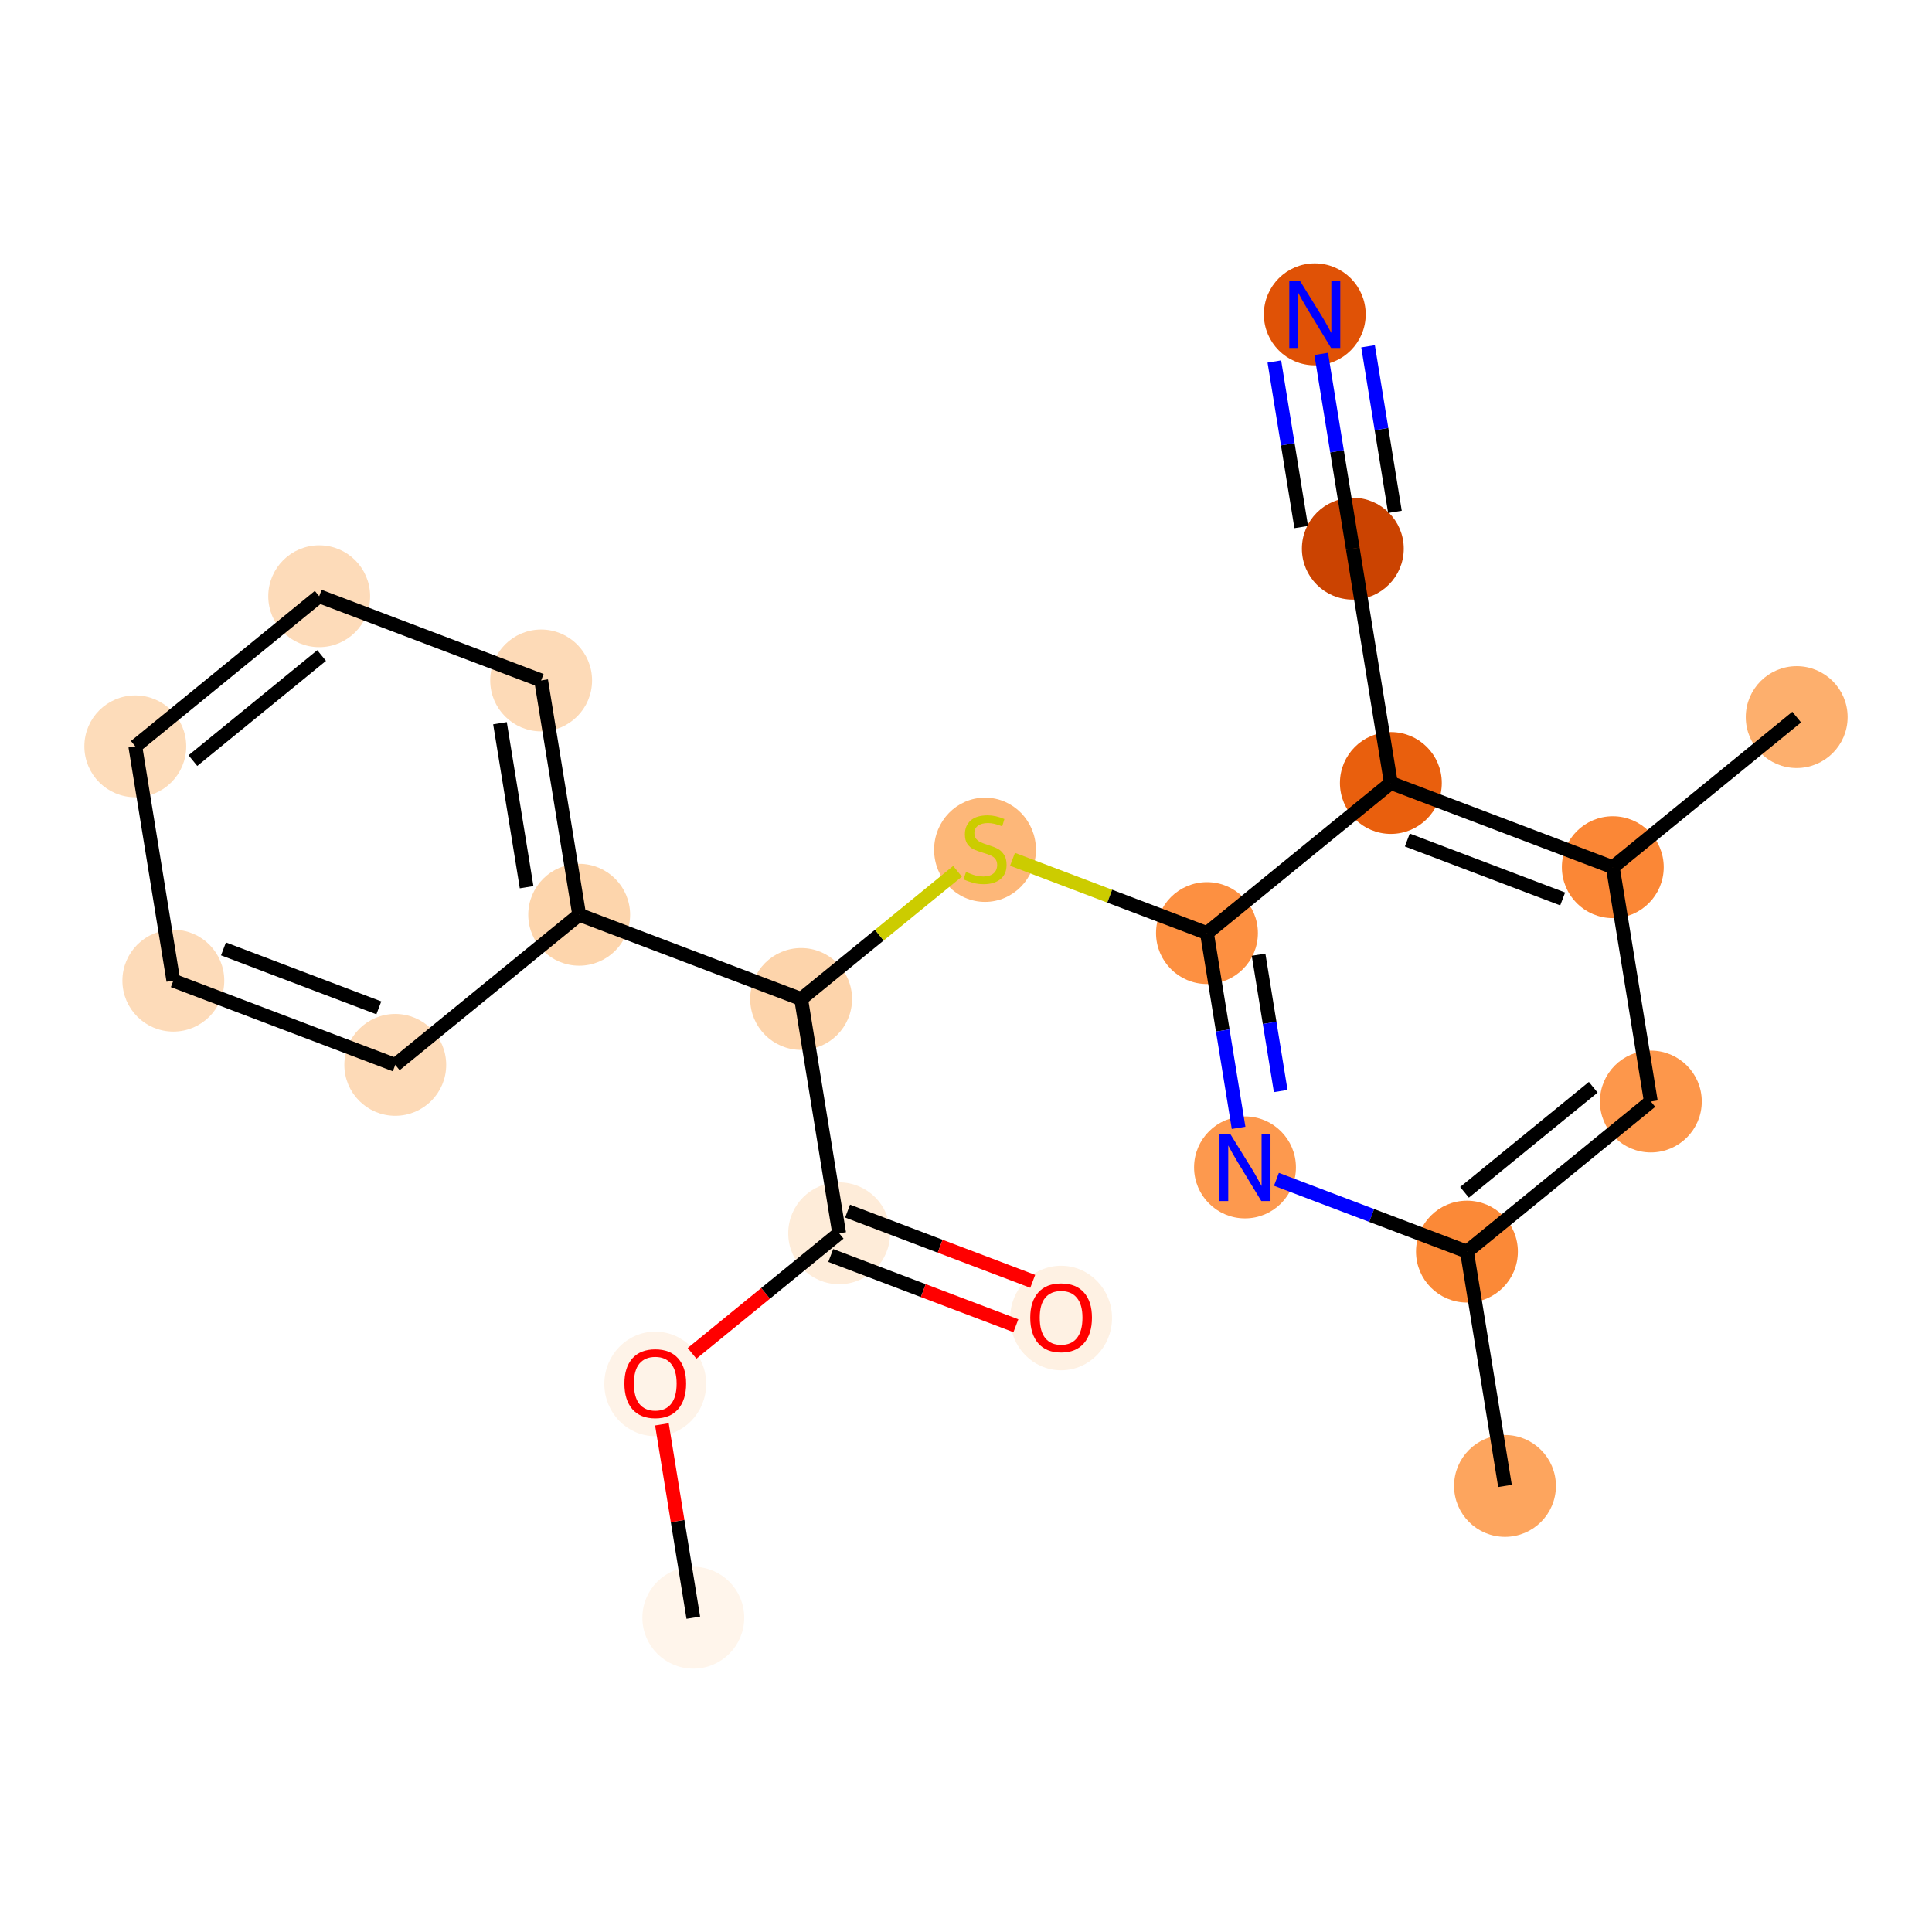 <?xml version='1.0' encoding='iso-8859-1'?>
<svg version='1.1' baseProfile='full'
              xmlns='http://www.w3.org/2000/svg'
                      xmlns:rdkit='http://www.rdkit.org/xml'
                      xmlns:xlink='http://www.w3.org/1999/xlink'
                  xml:space='preserve'
width='280px' height='280px' viewBox='0 0 280 280'>
<!-- END OF HEADER -->
<rect style='opacity:1.0;fill:#FFFFFF;stroke:none' width='280' height='280' x='0' y='0'> </rect>
<ellipse cx='100.478' cy='234.45' rx='6.881' ry='6.881'  style='fill:#FFF5EB;fill-rule:evenodd;stroke:#FFF5EB;stroke-width:1.0px;stroke-linecap:butt;stroke-linejoin:miter;stroke-opacity:1' />
<ellipse cx='94.965' cy='200.567' rx='6.881' ry='7.074'  style='fill:#FEF3E8;fill-rule:evenodd;stroke:#FEF3E8;stroke-width:1.0px;stroke-linecap:butt;stroke-linejoin:miter;stroke-opacity:1' />
<ellipse cx='121.617' cy='178.737' rx='6.881' ry='6.881'  style='fill:#FEECD9;fill-rule:evenodd;stroke:#FEECD9;stroke-width:1.0px;stroke-linecap:butt;stroke-linejoin:miter;stroke-opacity:1' />
<ellipse cx='153.783' cy='191.018' rx='6.881' ry='7.074'  style='fill:#FEF1E3;fill-rule:evenodd;stroke:#FEF1E3;stroke-width:1.0px;stroke-linecap:butt;stroke-linejoin:miter;stroke-opacity:1' />
<ellipse cx='116.104' cy='144.779' rx='6.881' ry='6.881'  style='fill:#FDD4AB;fill-rule:evenodd;stroke:#FDD4AB;stroke-width:1.0px;stroke-linecap:butt;stroke-linejoin:miter;stroke-opacity:1' />
<ellipse cx='142.757' cy='123.156' rx='6.881' ry='7.055'  style='fill:#FDB779;fill-rule:evenodd;stroke:#FDB779;stroke-width:1.0px;stroke-linecap:butt;stroke-linejoin:miter;stroke-opacity:1' />
<ellipse cx='174.922' cy='135.23' rx='6.881' ry='6.881'  style='fill:#FD9041;fill-rule:evenodd;stroke:#FD9041;stroke-width:1.0px;stroke-linecap:butt;stroke-linejoin:miter;stroke-opacity:1' />
<ellipse cx='180.435' cy='169.188' rx='6.881' ry='6.889'  style='fill:#FD994E;fill-rule:evenodd;stroke:#FD994E;stroke-width:1.0px;stroke-linecap:butt;stroke-linejoin:miter;stroke-opacity:1' />
<ellipse cx='212.601' cy='181.393' rx='6.881' ry='6.881'  style='fill:#FB8937;fill-rule:evenodd;stroke:#FB8937;stroke-width:1.0px;stroke-linecap:butt;stroke-linejoin:miter;stroke-opacity:1' />
<ellipse cx='218.114' cy='215.351' rx='6.881' ry='6.881'  style='fill:#FDA55E;fill-rule:evenodd;stroke:#FDA55E;stroke-width:1.0px;stroke-linecap:butt;stroke-linejoin:miter;stroke-opacity:1' />
<ellipse cx='239.253' cy='159.639' rx='6.881' ry='6.881'  style='fill:#FD974B;fill-rule:evenodd;stroke:#FD974B;stroke-width:1.0px;stroke-linecap:butt;stroke-linejoin:miter;stroke-opacity:1' />
<ellipse cx='233.74' cy='125.681' rx='6.881' ry='6.881'  style='fill:#FB8736;fill-rule:evenodd;stroke:#FB8736;stroke-width:1.0px;stroke-linecap:butt;stroke-linejoin:miter;stroke-opacity:1' />
<ellipse cx='260.392' cy='103.927' rx='6.881' ry='6.881'  style='fill:#FDAF6D;fill-rule:evenodd;stroke:#FDAF6D;stroke-width:1.0px;stroke-linecap:butt;stroke-linejoin:miter;stroke-opacity:1' />
<ellipse cx='201.574' cy='113.476' rx='6.881' ry='6.881'  style='fill:#E95F0D;fill-rule:evenodd;stroke:#E95F0D;stroke-width:1.0px;stroke-linecap:butt;stroke-linejoin:miter;stroke-opacity:1' />
<ellipse cx='196.061' cy='79.518' rx='6.881' ry='6.881'  style='fill:#CB4301;fill-rule:evenodd;stroke:#CB4301;stroke-width:1.0px;stroke-linecap:butt;stroke-linejoin:miter;stroke-opacity:1' />
<ellipse cx='190.548' cy='45.559' rx='6.881' ry='6.889'  style='fill:#E05206;fill-rule:evenodd;stroke:#E05206;stroke-width:1.0px;stroke-linecap:butt;stroke-linejoin:miter;stroke-opacity:1' />
<ellipse cx='83.939' cy='132.574' rx='6.881' ry='6.881'  style='fill:#FDD5AC;fill-rule:evenodd;stroke:#FDD5AC;stroke-width:1.0px;stroke-linecap:butt;stroke-linejoin:miter;stroke-opacity:1' />
<ellipse cx='78.426' cy='98.616' rx='6.881' ry='6.881'  style='fill:#FDDAB7;fill-rule:evenodd;stroke:#FDDAB7;stroke-width:1.0px;stroke-linecap:butt;stroke-linejoin:miter;stroke-opacity:1' />
<ellipse cx='46.26' cy='86.411' rx='6.881' ry='6.881'  style='fill:#FDDBB9;fill-rule:evenodd;stroke:#FDDBB9;stroke-width:1.0px;stroke-linecap:butt;stroke-linejoin:miter;stroke-opacity:1' />
<ellipse cx='19.608' cy='108.165' rx='6.881' ry='6.881'  style='fill:#FDDCBA;fill-rule:evenodd;stroke:#FDDCBA;stroke-width:1.0px;stroke-linecap:butt;stroke-linejoin:miter;stroke-opacity:1' />
<ellipse cx='25.121' cy='142.123' rx='6.881' ry='6.881'  style='fill:#FDDBB9;fill-rule:evenodd;stroke:#FDDBB9;stroke-width:1.0px;stroke-linecap:butt;stroke-linejoin:miter;stroke-opacity:1' />
<ellipse cx='57.286' cy='154.328' rx='6.881' ry='6.881'  style='fill:#FDDAB7;fill-rule:evenodd;stroke:#FDDAB7;stroke-width:1.0px;stroke-linecap:butt;stroke-linejoin:miter;stroke-opacity:1' />
<path class='bond-0 atom-0 atom-1' d='M 100.478,234.45 L 98.204,220.439' style='fill:none;fill-rule:evenodd;stroke:#000000;stroke-width:2.0px;stroke-linecap:butt;stroke-linejoin:miter;stroke-opacity:1' />
<path class='bond-0 atom-0 atom-1' d='M 98.204,220.439 L 95.929,206.429' style='fill:none;fill-rule:evenodd;stroke:#FF0000;stroke-width:2.0px;stroke-linecap:butt;stroke-linejoin:miter;stroke-opacity:1' />
<path class='bond-1 atom-1 atom-2' d='M 100.298,196.139 L 110.958,187.438' style='fill:none;fill-rule:evenodd;stroke:#FF0000;stroke-width:2.0px;stroke-linecap:butt;stroke-linejoin:miter;stroke-opacity:1' />
<path class='bond-1 atom-1 atom-2' d='M 110.958,187.438 L 121.617,178.737' style='fill:none;fill-rule:evenodd;stroke:#000000;stroke-width:2.0px;stroke-linecap:butt;stroke-linejoin:miter;stroke-opacity:1' />
<path class='bond-2 atom-2 atom-3' d='M 120.397,181.954 L 133.813,187.045' style='fill:none;fill-rule:evenodd;stroke:#000000;stroke-width:2.0px;stroke-linecap:butt;stroke-linejoin:miter;stroke-opacity:1' />
<path class='bond-2 atom-2 atom-3' d='M 133.813,187.045 L 147.23,192.135' style='fill:none;fill-rule:evenodd;stroke:#FF0000;stroke-width:2.0px;stroke-linecap:butt;stroke-linejoin:miter;stroke-opacity:1' />
<path class='bond-2 atom-2 atom-3' d='M 122.838,175.521 L 136.254,180.611' style='fill:none;fill-rule:evenodd;stroke:#000000;stroke-width:2.0px;stroke-linecap:butt;stroke-linejoin:miter;stroke-opacity:1' />
<path class='bond-2 atom-2 atom-3' d='M 136.254,180.611 L 149.671,185.702' style='fill:none;fill-rule:evenodd;stroke:#FF0000;stroke-width:2.0px;stroke-linecap:butt;stroke-linejoin:miter;stroke-opacity:1' />
<path class='bond-3 atom-2 atom-4' d='M 121.617,178.737 L 116.104,144.779' style='fill:none;fill-rule:evenodd;stroke:#000000;stroke-width:2.0px;stroke-linecap:butt;stroke-linejoin:miter;stroke-opacity:1' />
<path class='bond-4 atom-4 atom-5' d='M 116.104,144.779 L 127.439,135.528' style='fill:none;fill-rule:evenodd;stroke:#000000;stroke-width:2.0px;stroke-linecap:butt;stroke-linejoin:miter;stroke-opacity:1' />
<path class='bond-4 atom-4 atom-5' d='M 127.439,135.528 L 138.773,126.277' style='fill:none;fill-rule:evenodd;stroke:#CCCC00;stroke-width:2.0px;stroke-linecap:butt;stroke-linejoin:miter;stroke-opacity:1' />
<path class='bond-15 atom-4 atom-16' d='M 116.104,144.779 L 83.939,132.574' style='fill:none;fill-rule:evenodd;stroke:#000000;stroke-width:2.0px;stroke-linecap:butt;stroke-linejoin:miter;stroke-opacity:1' />
<path class='bond-5 atom-5 atom-6' d='M 146.74,124.537 L 160.831,129.883' style='fill:none;fill-rule:evenodd;stroke:#CCCC00;stroke-width:2.0px;stroke-linecap:butt;stroke-linejoin:miter;stroke-opacity:1' />
<path class='bond-5 atom-5 atom-6' d='M 160.831,129.883 L 174.922,135.23' style='fill:none;fill-rule:evenodd;stroke:#000000;stroke-width:2.0px;stroke-linecap:butt;stroke-linejoin:miter;stroke-opacity:1' />
<path class='bond-6 atom-6 atom-7' d='M 174.922,135.23 L 177.213,149.343' style='fill:none;fill-rule:evenodd;stroke:#000000;stroke-width:2.0px;stroke-linecap:butt;stroke-linejoin:miter;stroke-opacity:1' />
<path class='bond-6 atom-6 atom-7' d='M 177.213,149.343 L 179.505,163.457' style='fill:none;fill-rule:evenodd;stroke:#0000FF;stroke-width:2.0px;stroke-linecap:butt;stroke-linejoin:miter;stroke-opacity:1' />
<path class='bond-6 atom-6 atom-7' d='M 182.401,138.361 L 184.005,148.241' style='fill:none;fill-rule:evenodd;stroke:#000000;stroke-width:2.0px;stroke-linecap:butt;stroke-linejoin:miter;stroke-opacity:1' />
<path class='bond-6 atom-6 atom-7' d='M 184.005,148.241 L 185.609,158.12' style='fill:none;fill-rule:evenodd;stroke:#0000FF;stroke-width:2.0px;stroke-linecap:butt;stroke-linejoin:miter;stroke-opacity:1' />
<path class='bond-21 atom-13 atom-6' d='M 201.574,113.476 L 174.922,135.23' style='fill:none;fill-rule:evenodd;stroke:#000000;stroke-width:2.0px;stroke-linecap:butt;stroke-linejoin:miter;stroke-opacity:1' />
<path class='bond-7 atom-7 atom-8' d='M 184.99,170.917 L 198.795,176.155' style='fill:none;fill-rule:evenodd;stroke:#0000FF;stroke-width:2.0px;stroke-linecap:butt;stroke-linejoin:miter;stroke-opacity:1' />
<path class='bond-7 atom-7 atom-8' d='M 198.795,176.155 L 212.601,181.393' style='fill:none;fill-rule:evenodd;stroke:#000000;stroke-width:2.0px;stroke-linecap:butt;stroke-linejoin:miter;stroke-opacity:1' />
<path class='bond-8 atom-8 atom-9' d='M 212.601,181.393 L 218.114,215.351' style='fill:none;fill-rule:evenodd;stroke:#000000;stroke-width:2.0px;stroke-linecap:butt;stroke-linejoin:miter;stroke-opacity:1' />
<path class='bond-9 atom-8 atom-10' d='M 212.601,181.393 L 239.253,159.639' style='fill:none;fill-rule:evenodd;stroke:#000000;stroke-width:2.0px;stroke-linecap:butt;stroke-linejoin:miter;stroke-opacity:1' />
<path class='bond-9 atom-8 atom-10' d='M 212.248,172.799 L 230.904,157.572' style='fill:none;fill-rule:evenodd;stroke:#000000;stroke-width:2.0px;stroke-linecap:butt;stroke-linejoin:miter;stroke-opacity:1' />
<path class='bond-10 atom-10 atom-11' d='M 239.253,159.639 L 233.74,125.681' style='fill:none;fill-rule:evenodd;stroke:#000000;stroke-width:2.0px;stroke-linecap:butt;stroke-linejoin:miter;stroke-opacity:1' />
<path class='bond-11 atom-11 atom-12' d='M 233.74,125.681 L 260.392,103.927' style='fill:none;fill-rule:evenodd;stroke:#000000;stroke-width:2.0px;stroke-linecap:butt;stroke-linejoin:miter;stroke-opacity:1' />
<path class='bond-12 atom-11 atom-13' d='M 233.74,125.681 L 201.574,113.476' style='fill:none;fill-rule:evenodd;stroke:#000000;stroke-width:2.0px;stroke-linecap:butt;stroke-linejoin:miter;stroke-opacity:1' />
<path class='bond-12 atom-11 atom-13' d='M 226.474,130.283 L 203.958,121.74' style='fill:none;fill-rule:evenodd;stroke:#000000;stroke-width:2.0px;stroke-linecap:butt;stroke-linejoin:miter;stroke-opacity:1' />
<path class='bond-13 atom-13 atom-14' d='M 201.574,113.476 L 196.061,79.518' style='fill:none;fill-rule:evenodd;stroke:#000000;stroke-width:2.0px;stroke-linecap:butt;stroke-linejoin:miter;stroke-opacity:1' />
<path class='bond-14 atom-14 atom-15' d='M 196.061,79.518 L 193.77,65.404' style='fill:none;fill-rule:evenodd;stroke:#000000;stroke-width:2.0px;stroke-linecap:butt;stroke-linejoin:miter;stroke-opacity:1' />
<path class='bond-14 atom-14 atom-15' d='M 193.77,65.404 L 191.479,51.291' style='fill:none;fill-rule:evenodd;stroke:#0000FF;stroke-width:2.0px;stroke-linecap:butt;stroke-linejoin:miter;stroke-opacity:1' />
<path class='bond-14 atom-14 atom-15' d='M 202.165,74.181 L 200.218,62.184' style='fill:none;fill-rule:evenodd;stroke:#000000;stroke-width:2.0px;stroke-linecap:butt;stroke-linejoin:miter;stroke-opacity:1' />
<path class='bond-14 atom-14 atom-15' d='M 200.218,62.184 L 198.27,50.188' style='fill:none;fill-rule:evenodd;stroke:#0000FF;stroke-width:2.0px;stroke-linecap:butt;stroke-linejoin:miter;stroke-opacity:1' />
<path class='bond-14 atom-14 atom-15' d='M 188.582,76.386 L 186.634,64.39' style='fill:none;fill-rule:evenodd;stroke:#000000;stroke-width:2.0px;stroke-linecap:butt;stroke-linejoin:miter;stroke-opacity:1' />
<path class='bond-14 atom-14 atom-15' d='M 186.634,64.39 L 184.687,52.393' style='fill:none;fill-rule:evenodd;stroke:#0000FF;stroke-width:2.0px;stroke-linecap:butt;stroke-linejoin:miter;stroke-opacity:1' />
<path class='bond-16 atom-16 atom-17' d='M 83.939,132.574 L 78.426,98.616' style='fill:none;fill-rule:evenodd;stroke:#000000;stroke-width:2.0px;stroke-linecap:butt;stroke-linejoin:miter;stroke-opacity:1' />
<path class='bond-16 atom-16 atom-17' d='M 76.32,128.583 L 72.461,104.812' style='fill:none;fill-rule:evenodd;stroke:#000000;stroke-width:2.0px;stroke-linecap:butt;stroke-linejoin:miter;stroke-opacity:1' />
<path class='bond-22 atom-21 atom-16' d='M 57.286,154.328 L 83.939,132.574' style='fill:none;fill-rule:evenodd;stroke:#000000;stroke-width:2.0px;stroke-linecap:butt;stroke-linejoin:miter;stroke-opacity:1' />
<path class='bond-17 atom-17 atom-18' d='M 78.426,98.616 L 46.26,86.411' style='fill:none;fill-rule:evenodd;stroke:#000000;stroke-width:2.0px;stroke-linecap:butt;stroke-linejoin:miter;stroke-opacity:1' />
<path class='bond-18 atom-18 atom-19' d='M 46.26,86.411 L 19.608,108.165' style='fill:none;fill-rule:evenodd;stroke:#000000;stroke-width:2.0px;stroke-linecap:butt;stroke-linejoin:miter;stroke-opacity:1' />
<path class='bond-18 atom-18 atom-19' d='M 46.613,95.005 L 27.956,110.232' style='fill:none;fill-rule:evenodd;stroke:#000000;stroke-width:2.0px;stroke-linecap:butt;stroke-linejoin:miter;stroke-opacity:1' />
<path class='bond-19 atom-19 atom-20' d='M 19.608,108.165 L 25.121,142.123' style='fill:none;fill-rule:evenodd;stroke:#000000;stroke-width:2.0px;stroke-linecap:butt;stroke-linejoin:miter;stroke-opacity:1' />
<path class='bond-20 atom-20 atom-21' d='M 25.121,142.123 L 57.286,154.328' style='fill:none;fill-rule:evenodd;stroke:#000000;stroke-width:2.0px;stroke-linecap:butt;stroke-linejoin:miter;stroke-opacity:1' />
<path class='bond-20 atom-20 atom-21' d='M 32.387,137.521 L 54.903,146.064' style='fill:none;fill-rule:evenodd;stroke:#000000;stroke-width:2.0px;stroke-linecap:butt;stroke-linejoin:miter;stroke-opacity:1' />
<path  class='atom-1' d='M 90.493 200.519
Q 90.493 198.179, 91.649 196.872
Q 92.805 195.565, 94.965 195.565
Q 97.126 195.565, 98.282 196.872
Q 99.438 198.179, 99.438 200.519
Q 99.438 202.886, 98.268 204.234
Q 97.098 205.569, 94.965 205.569
Q 92.818 205.569, 91.649 204.234
Q 90.493 202.899, 90.493 200.519
M 94.965 204.468
Q 96.451 204.468, 97.249 203.477
Q 98.061 202.473, 98.061 200.519
Q 98.061 198.606, 97.249 197.643
Q 96.451 196.665, 94.965 196.665
Q 93.479 196.665, 92.667 197.629
Q 91.869 198.592, 91.869 200.519
Q 91.869 202.486, 92.667 203.477
Q 93.479 204.468, 94.965 204.468
' fill='#FF0000'/>
<path  class='atom-3' d='M 149.311 190.97
Q 149.311 188.63, 150.466 187.323
Q 151.622 186.016, 153.783 186.016
Q 155.943 186.016, 157.099 187.323
Q 158.255 188.63, 158.255 190.97
Q 158.255 193.336, 157.086 194.685
Q 155.916 196.02, 153.783 196.02
Q 151.636 196.02, 150.466 194.685
Q 149.311 193.35, 149.311 190.97
M 153.783 194.919
Q 155.269 194.919, 156.067 193.928
Q 156.879 192.924, 156.879 190.97
Q 156.879 189.057, 156.067 188.093
Q 155.269 187.116, 153.783 187.116
Q 152.297 187.116, 151.485 188.08
Q 150.687 189.043, 150.687 190.97
Q 150.687 192.937, 151.485 193.928
Q 152.297 194.919, 153.783 194.919
' fill='#FF0000'/>
<path  class='atom-5' d='M 140.004 126.369
Q 140.114 126.41, 140.569 126.603
Q 141.023 126.796, 141.518 126.92
Q 142.027 127.03, 142.523 127.03
Q 143.445 127.03, 143.981 126.589
Q 144.518 126.135, 144.518 125.351
Q 144.518 124.814, 144.243 124.484
Q 143.981 124.154, 143.568 123.975
Q 143.156 123.796, 142.468 123.589
Q 141.601 123.328, 141.078 123.08
Q 140.569 122.832, 140.197 122.31
Q 139.839 121.787, 139.839 120.906
Q 139.839 119.681, 140.665 118.924
Q 141.504 118.167, 143.156 118.167
Q 144.284 118.167, 145.564 118.704
L 145.247 119.764
Q 144.078 119.282, 143.197 119.282
Q 142.247 119.282, 141.724 119.681
Q 141.202 120.066, 141.215 120.741
Q 141.215 121.264, 141.477 121.58
Q 141.752 121.897, 142.137 122.076
Q 142.536 122.254, 143.197 122.461
Q 144.078 122.736, 144.601 123.011
Q 145.124 123.287, 145.495 123.851
Q 145.88 124.401, 145.88 125.351
Q 145.88 126.699, 144.972 127.429
Q 144.078 128.144, 142.578 128.144
Q 141.711 128.144, 141.05 127.952
Q 140.403 127.773, 139.633 127.456
L 140.004 126.369
' fill='#CCCC00'/>
<path  class='atom-7' d='M 178.282 164.317
L 181.474 169.477
Q 181.791 169.986, 182.3 170.908
Q 182.809 171.83, 182.837 171.885
L 182.837 164.317
L 184.13 164.317
L 184.13 174.06
L 182.795 174.06
L 179.369 168.418
Q 178.97 167.757, 178.543 167
Q 178.13 166.243, 178.006 166.009
L 178.006 174.06
L 176.74 174.06
L 176.74 164.317
L 178.282 164.317
' fill='#0000FF'/>
<path  class='atom-15' d='M 188.394 40.688
L 191.587 45.848
Q 191.903 46.357, 192.413 47.279
Q 192.922 48.201, 192.949 48.256
L 192.949 40.688
L 194.243 40.688
L 194.243 50.431
L 192.908 50.431
L 189.482 44.788
Q 189.082 44.128, 188.656 43.371
Q 188.243 42.614, 188.119 42.38
L 188.119 50.431
L 186.853 50.431
L 186.853 40.688
L 188.394 40.688
' fill='#0000FF'/>
</svg>
